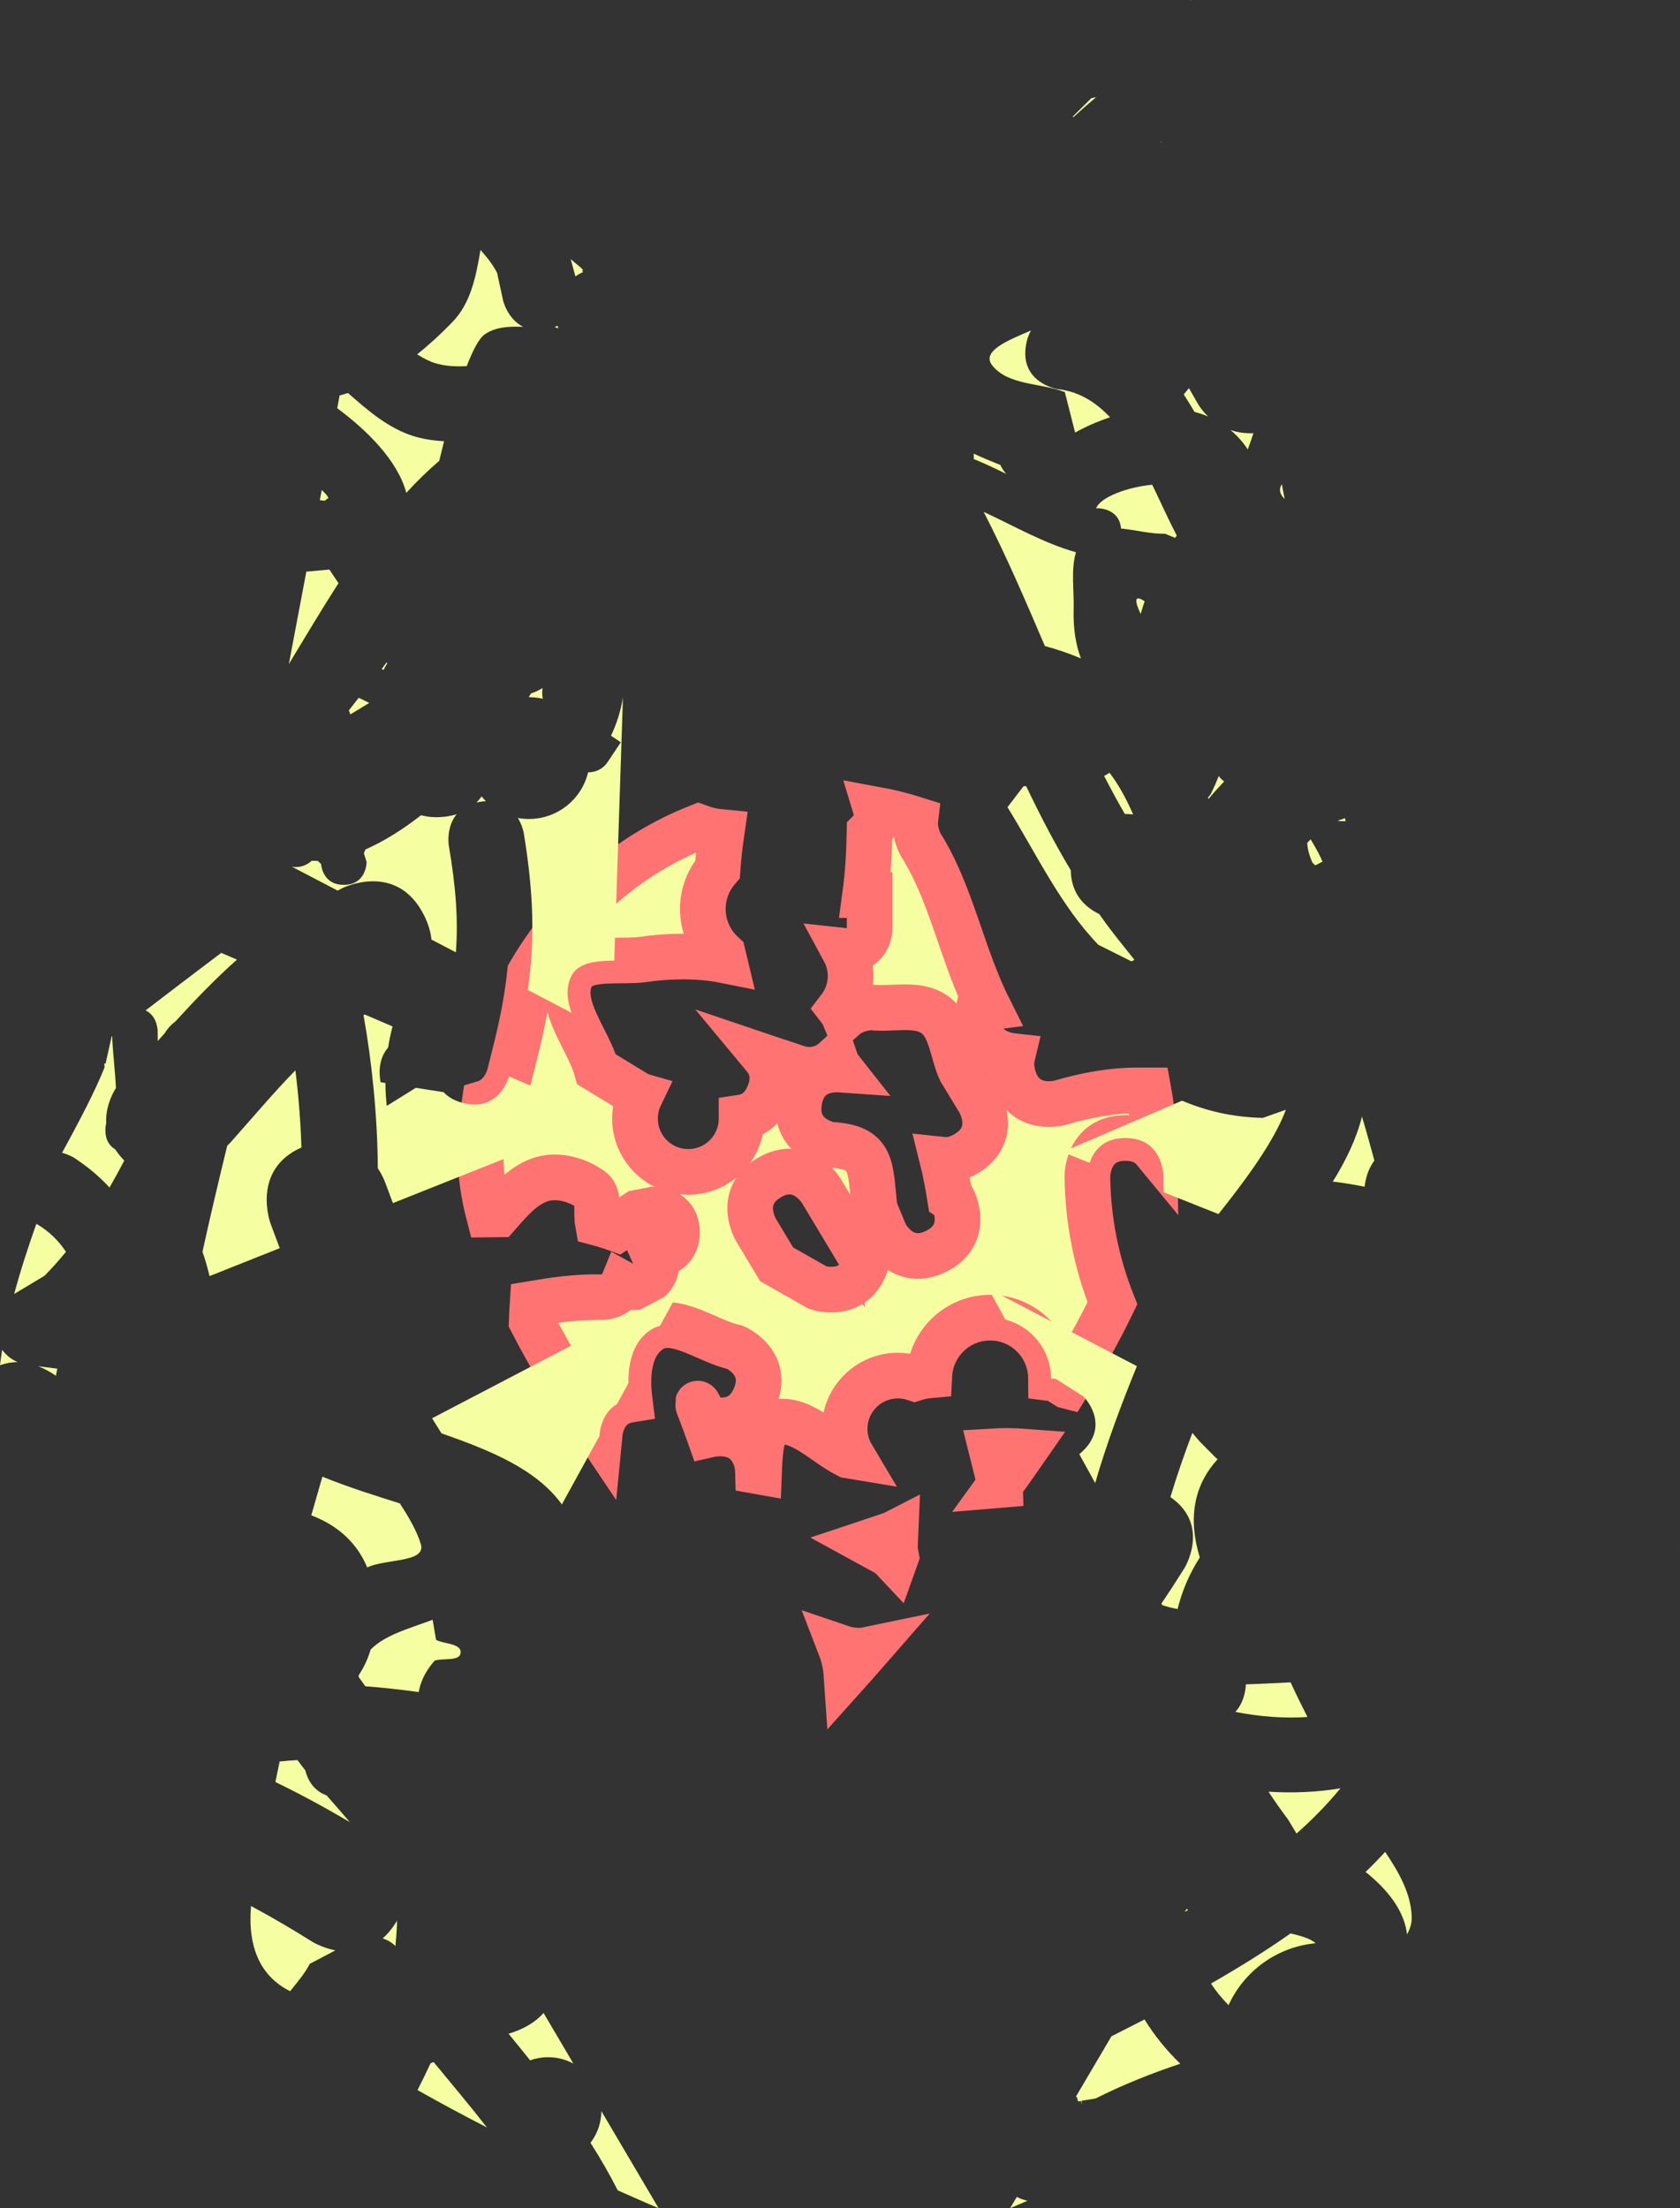 <svg version="1.1" xmlns="http://www.w3.org/2000/svg" xmlns:xlink="http://www.w3.org/1999/xlink" width="55.178" height="72.532" viewBox="0,0,55.178,72.532"><rect x="0" y="0" width="55.178" height="72.532" fill="#333333" stroke="none"/><g transform="translate(-213.648,-143.037)"><g data-paper-data="{&quot;isPaintingLayer&quot;:true}" fill="#f5ffa1" fill-rule="nonzero" stroke-linecap="butt" stroke-linejoin="miter" stroke-miterlimit="10" stroke-dasharray="" stroke-dashoffset="0" style="mix-blend-mode: normal"><path d="M248.684,188.556l-0.352,-0.224c-0.055,-0.009 -0.109,-0.017 -0.164,-0.024c-0.006,-1.1 -0.899,-1.99 -2,-1.99c-1.069,0 -1.942,0.839 -1.997,1.894c-0.112,0.01 -0.23,0.03 -0.355,0.061c-0.044,0.011 -0.087,0.023 -0.128,0.036c-0.173,-0.057 -0.357,-0.088 -0.549,-0.088c-0.967,0 -1.75,0.783 -1.75,1.75c0,0.326 0.089,0.632 0.245,0.894l-0.132,-0.022c-0.811,-0.405 -1.585,-1.308 -2.443,-1.072c-0.403,0.111 -0.457,0.969 -0.481,1.601l-0.034,-0.006c-0.001,-0.044 -0.013,-0.338 -0.161,-0.629l0.038,-0.211c-0.043,0.02 -0.086,0.04 -0.129,0.061c-0.178,-0.251 -0.481,-0.465 -0.998,-0.465c-0.131,0 -0.248,0.014 -0.353,0.038c-0.328,-0.933 -0.581,-1.44 -0.139,-0.573c0,0 1.149,0.492 1.641,-0.657c0.492,-1.149 -0.657,-1.641 -0.657,-1.641c-0.92,-0.191 -1.969,-1.079 -2.76,-0.572c-0.689,0.442 -0.816,1.362 -0.7,2.296c-0.816,0.132 -0.96,0.881 -0.985,1.141c-0.823,-1.222 -1.594,-2.481 -2.229,-3.713c0.007,-0.193 0.015,-0.388 0.028,-0.582c0.695,-0.117 1.376,-0.216 2.097,-0.214h0.172c0,0 0.517,0 0.692,-0.429c0.201,0.111 0.537,0.2 0.872,-0.136c0.301,-0.301 0.26,-0.601 0.169,-0.805c0.007,-0.004 0.013,-0.007 0.02,-0.011c0.139,-0.009 0.721,-0.088 0.721,-0.749c0,-0.75 -0.75,-0.75 -0.75,-0.75l-0.558,0.107c-0.22,0.136 -0.427,0.393 -0.648,0.539c-0.216,-0.08 -0.43,-0.147 -0.645,-0.204c-0.062,-0.346 0.067,-0.881 -0.205,-1.084c-0.441,-0.329 -1.081,-0.51 -1.61,-0.36c-0.603,0.172 -1.026,0.672 -1.457,1.162c-0.102,0.001 -0.204,0.003 -0.307,0.004c-0.173,-0.67 -0.268,-1.308 -0.268,-1.901c0,-0.598 0.043,-1.185 0.127,-1.758c0.639,-0.191 0.819,-0.912 0.819,-0.912l0.226,-0.903c0.218,-0.881 0.366,-1.682 0.448,-2.46c1.274,-2.178 3.217,-3.881 5.53,-4.796c0.241,0.09 0.497,0.149 0.764,0.174c-0.06,0.415 -0.106,0.82 -0.134,1.217c-0.301,0.35 -0.483,0.806 -0.483,1.304c0,0.584 0.251,1.11 0.65,1.476c0.015,0.069 0.031,0.139 0.048,0.208c-0.881,-0.176 -1.91,-0.138 -2.619,-0.031c-0.82,0.125 -2.087,-0.168 -2.417,0.593c-0.417,0.96 0.565,2.014 0.848,3.022l1.4,0.853c0,0 0.012,0.004 0.033,0.01c-0.11,0.229 -0.171,0.485 -0.171,0.755c0,0.967 0.783,1.75 1.75,1.75c0.967,0 1.75,-0.783 1.75,-1.75c0,-0.012 -0,-0.024 -0,-0.036c0.328,-0.049 0.689,-0.239 0.903,-0.774c0.127,-0.318 0.132,-0.583 0.073,-0.801c0.122,-0.013 0.334,-0.051 0.542,-0.161l0.283,0.095c0.132,0.047 0.275,0.073 0.423,0.073c0.329,0 0.628,-0.127 0.851,-0.334c0.043,0.128 0.103,0.235 0.174,0.325c-0.28,-0.02 -1.182,-0.002 -1.355,1.036c-0.205,1.233 1.027,1.438 1.027,1.438c1.445,0.07 1.29,0.751 1.451,2.103l0.345,0.834c0,0 0.559,1.118 1.677,0.559c1.118,-0.559 0.559,-1.677 0.559,-1.677l-0.106,-0.069c-0.075,-0.467 -0.153,-0.885 -0.247,-1.26c0.225,0.024 0.487,-0.023 0.781,-0.2c1.072,-0.643 0.429,-1.715 0.429,-1.715h-0l-0.613,-1.008c-0.285,-0.615 -0.303,-1.454 -0.856,-1.846c-0.571,-0.404 -1.39,-0.157 -2.085,-0.236c0,0 -0.507,0 -0.875,0.323c-0.042,-0.102 -0.097,-0.198 -0.164,-0.284c0.228,-0.296 0.364,-0.666 0.364,-1.068c0,-0.3 -0.075,-0.582 -0.208,-0.828c0.028,0.003 0.056,0.005 0.084,0.005c0.414,0 0.75,-0.336 0.75,-0.75v-1.087h-0.149c0.094,-0.693 0.132,-1.379 0.146,-2.077l0.001,-0.001c0,0 0.33,-0.33 0.209,-0.731c0.441,0.081 0.874,0.189 1.295,0.323c-0.053,0.454 0.184,0.848 0.184,0.848c0.996,1.585 1.344,3.597 2.211,5.332l-0.32,0.041c0,0 -0.303,1.213 0.91,1.516c0.069,0.017 0.135,0.03 0.198,0.037c-0.045,0.187 -0.044,0.409 0.032,0.673c0.343,1.202 1.545,0.859 1.545,0.859c0.838,-0.247 1.717,-0.412 2.591,-0.403h0.304c0.116,0.637 0.182,1.293 0.193,1.963c-0.183,-0.222 -0.477,-0.4 -0.949,-0.4c-1.25,0 -1.25,1.25 -1.25,1.25c0.016,1.504 0.31,2.887 0.822,4.179c-0.431,0.892 -0.94,1.804 -1.497,2.711zM241.299,182.963l-0,0.317c-0.226,-0.376 -0.451,-0.752 -0.677,-1.128c0,0 -0.643,-1.072 -1.715,-0.429c-1.072,0.643 -0.429,1.715 -0.429,1.715c0.226,0.376 0.451,0.752 0.677,1.128l1.354,0.768c0,0 1.186,0.395 1.581,-0.791c0.395,-1.186 -0.791,-1.581 -0.791,-1.581z" stroke="#ff7373" stroke-width="1.5"/><path d="" stroke="#ff7373" stroke-width="1.5"/><path d="M243.04,193.827c0,0 0,0.134 0.037,0.328c-0.017,0.043 -0.033,0.085 -0.048,0.128c-0.123,-0.131 -0.219,-0.203 -0.219,-0.203l-0.678,-0.371l0.719,-0.24c0.072,-0.022 0.142,-0.051 0.208,-0.085z" stroke="#ff7373" stroke-width="1.5"/><path d="" stroke="#ff7373" stroke-width="1.5"/><path d="M238.836,177.781l0.009,0.091c-0.027,-0.042 -0.056,-0.081 -0.086,-0.117z" stroke="#ff7373" stroke-width="1.5"/><path d="M246.49,191.814l-0.002,-0.064c-0.087,-0.347 -0.173,-0.693 -0.26,-1.04c0.347,-0.021 0.696,-0.02 1.041,0.006c-0.257,0.371 -0.518,0.737 -0.78,1.098z" stroke="#ff7373" stroke-width="1.5"/><path d="" stroke="#ff7373" stroke-width="1.5"/><path d="M241.448,198.021c-0.021,-0.304 -0.088,-0.595 -0.193,-0.867c0.25,0.085 0.565,0.141 0.896,0.072c-0.259,0.297 -0.495,0.563 -0.703,0.795z" stroke="#ff7373" stroke-width="1.5"/><path d="M247.26,168.868c0.03,-0.004 0.06,-0.008 0.09,-0.011c0.45,0.943 0.93,1.87 1.467,2.767c0.01,0.817 0.512,1.233 0.934,1.438c0.255,0.361 0.523,0.715 0.805,1.062c0.118,0.145 0.234,0.292 0.351,0.44l-0.097,0.051l-1.086,-0.543c-1.234,-1.27 -2.056,-3.021 -2.986,-4.521z" stroke="none" stroke-width="0"/><path d="M250.091,168.42c0.295,0.391 0.548,0.846 0.774,1.372c-0.014,-0.002 -0.029,-0.004 -0.043,-0.006c0,0 -0.089,-0.013 -0.23,-0.012c-0.237,-0.41 -0.463,-0.828 -0.68,-1.25c0.06,-0.03 0.12,-0.065 0.179,-0.104z" stroke="none" stroke-width="0"/><path d="M248.621,155.916c-0.786,-0.306 -1.847,-0.213 -2.378,-0.869c-0.385,-0.474 0.503,-0.827 1.269,-1.156c-0.076,0.13 -0.135,0.29 -0.167,0.487c-0.205,1.233 1.027,1.438 1.027,1.438c0.701,0.074 1.262,0.424 1.734,0.928c-0.405,0.133 -0.793,0.304 -1.147,0.501z" stroke="none" stroke-width="0"/><path d="M249.72,159.732l-0.07,0.006c0.126,-0.377 1.057,-0.707 1.841,-0.779c0.278,0.573 0.537,1.152 0.806,1.669c-0.019,0.025 -0.037,0.051 -0.055,0.077l-0.328,-0.136c-0.457,0.012 -0.968,-0.124 -1.447,-0.172c-0.054,-0.665 -0.747,-0.665 -0.747,-0.665z" stroke="none" stroke-width="0"/><path d="M252.697,155.786l0.252,0.441c0.1,0.183 0.228,0.348 0.378,0.491c-0.144,-0.061 -0.293,-0.111 -0.446,-0.15c-0.115,-0.196 -0.232,-0.388 -0.354,-0.575c0.057,-0.069 0.113,-0.139 0.17,-0.207z" stroke="none" stroke-width="0"/><path d="M254.705,157.269c0.037,0 0.074,-0.001 0.111,-0.003c-0.058,0.179 -0.12,0.357 -0.186,0.535c-0.038,-0.06 -0.079,-0.118 -0.121,-0.173c-0.136,-0.177 -0.285,-0.331 -0.446,-0.465c0.202,0.068 0.418,0.105 0.642,0.105z" stroke="none" stroke-width="0"/><path d="M248.988,161.178c-0.173,0.551 -0.06,1.273 -0.077,1.859c-0.018,0.645 0.069,1.177 0.239,1.627c-0.37,-0.157 -0.764,-0.292 -1.184,-0.407c-0.637,-1.489 -1.273,-2.978 -2.011,-4.407c1.001,0.464 1.97,1.028 3.034,1.328z" stroke="none" stroke-width="0"/><path d="M251.242,162.788c-0.047,0.14 -0.09,0.279 -0.13,0.414c-0.189,-0.398 -0.232,-0.661 0.13,-0.414z" stroke="none" stroke-width="0"/><path d="M251.796,147.687c0,0.008 -0,0.015 -0,0.023c-0.009,-0.001 -0.018,-0.001 -0.026,-0.002c0.009,-0.007 0.018,-0.014 0.027,-0.021z" stroke="none" stroke-width="0"/><path d="M245.633,158.117l-0.006,-0.18c0.294,0.137 0.591,0.26 0.877,0.373c0.047,0.099 0.109,0.198 0.191,0.292c-0.35,-0.172 -0.702,-0.339 -1.061,-0.485z" stroke="none" stroke-width="0"/><path d="M249.489,146.264c0.053,-0.012 0.107,-0.024 0.161,-0.036c-0.255,0.215 -0.505,0.435 -0.749,0.66c-0.007,-0.007 -0.014,-0.013 -0.021,-0.02z" stroke="none" stroke-width="0"/><path d="" stroke="none" stroke-width="0"/><path d="" stroke="none" stroke-width="0"/><path d="M253.677,168.529c0.049,0.068 0.109,0.127 0.177,0.175c-0.178,0.188 -0.351,0.379 -0.515,0.576c-0.006,-0.015 -0.012,-0.03 -0.018,-0.044c0.047,-0.05 0.084,-0.098 0.107,-0.144c0.073,-0.148 0.161,-0.343 0.25,-0.563z" stroke="none" stroke-width="0"/><path d="" stroke="none" stroke-width="0"/><path d="" stroke="none" stroke-width="0"/><path d="" stroke="none" stroke-width="0"/><path d="M255.749,158.942c0.031,0.162 0.061,0.323 0.092,0.484c-0.152,-0.148 -0.205,-0.308 -0.092,-0.484z" stroke="none" stroke-width="0"/><path d="M252.742,143.037c0,0 0.002,0.008 0.005,0.024c-0.005,-0.004 -0.01,-0.009 -0.016,-0.013z" stroke="none" stroke-width="0"/><path d="M257.084,171.338l-0.238,0.124c-0.032,-0.033 -0.064,-0.065 -0.096,-0.094c-0.092,-0.211 -0.163,-0.453 -0.167,-0.646c0.037,-0.039 0.073,-0.078 0.11,-0.116c0.151,0.248 0.299,0.508 0.391,0.732z" stroke="none" stroke-width="0"/><path d="M257.628,169.98c0.062,-0.023 0.128,-0.046 0.195,-0.068c0.006,0.034 0.013,0.067 0.019,0.1c-0.17,-0.007 -0.313,0.004 -0.214,-0.033z" stroke="none" stroke-width="0"/><path d="M223.741,161.811l0.725,-0.066l0.3,0.45c-0.577,0.894 -1.114,1.802 -1.631,2.654c0.174,-0.921 0.368,-1.947 0.575,-3.039c0.021,0.001 0.032,0.001 0.032,0.001z" data-paper-data="{&quot;index&quot;:null}" stroke="none" stroke-width="0"/><path d="M226.367,164.826c-0.047,0.071 -0.087,0.144 -0.12,0.218c-0.02,-0.012 -0.041,-0.024 -0.061,-0.035c0.061,-0.079 0.115,-0.153 0.162,-0.219c0.006,0.012 0.013,0.024 0.019,0.036z" data-paper-data="{&quot;index&quot;:null}" stroke="none" stroke-width="0"/><path d="M224.723,156.446c0.026,-0.14 0.053,-0.28 0.079,-0.42c0.092,-0.024 0.183,-0.051 0.275,-0.08c0.663,0.586 1.337,1.162 2.149,1.415c0.314,0.098 0.653,0.15 1.007,0.169c-0.071,0.281 -0.126,0.509 -0.158,0.644c-0.378,0.322 -0.738,0.675 -1.082,1.052c-0.284,-1.064 -1.299,-2.063 -2.269,-2.779z" data-paper-data="{&quot;index&quot;:null}" stroke="none" stroke-width="0"/><path d="" data-paper-data="{&quot;index&quot;:null}" stroke="none" stroke-width="0"/><path d="M228.505,153.617c0.6,-0.614 0.775,-1.484 0.924,-2.369c0.238,0.263 0.429,0.517 0.547,0.755l0.199,0.921c0,0 0.149,0.596 0.656,0.848c-0.459,-0.018 -0.906,-0.001 -1.265,0.25c-0.19,0.132 -0.394,0.534 -0.589,1.042c-0.373,0.019 -0.724,-0.004 -1.026,-0.095c-0.196,-0.059 -0.397,-0.162 -0.601,-0.293c0.37,-0.297 0.754,-0.646 1.155,-1.057z" data-paper-data="{&quot;index&quot;:null}" stroke="none" stroke-width="0"/><path d="M231.962,153.74c0.008,0.028 0.016,0.055 0.025,0.082l-0.11,-0.037c-0.012,0.001 -0.023,0.002 -0.035,0.003c0.042,-0.015 0.082,-0.031 0.12,-0.048z" data-paper-data="{&quot;index&quot;:null}" stroke="none" stroke-width="0"/><path d="M232.964,168.405c0.005,0 0.011,0 0.016,0c0.264,0 0.497,-0.137 0.63,-0.344l0.428,-0.642l-0.323,-0.215c0.19,-0.397 0.323,-0.826 0.393,-1.256l-0.284,8.641c-0.62,0.009 -1.22,0.062 -1.433,0.552c-0.163,0.375 -0.112,0.766 0.028,1.162l-1.435,-0.75c0.243,-1.696 0.181,-3.224 -0.133,-5.151c0,0 -0.041,-0.244 -0.194,-0.497c0.117,0.021 0.238,0.033 0.362,0.033h0c0.944,0 1.735,-0.653 1.945,-1.533z" data-paper-data="{&quot;index&quot;:null}" stroke="none" stroke-width="0"/><path d="M227.818,173.899c-0.023,-0.242 -0.098,-0.507 -0.242,-0.796c-0.894,-1.789 -2.683,-0.894 -2.683,-0.894c-0.052,0.027 -0.104,0.054 -0.156,0.081l-1.502,-0.784c0.043,0.008 0.087,0.011 0.132,0.011c0.201,0 0.384,-0.079 0.519,-0.208c0.066,0.004 0.132,0.006 0.198,0.005c0.037,0.036 0.073,0.07 0.109,0.103c0.02,0.182 0.132,0.685 0.746,0.685c0.75,0 0.75,-0.75 0.75,-0.75l-0.09,-0.288c0.013,-0.029 0.025,-0.058 0.038,-0.089c0.005,-0.012 0.01,-0.025 0.015,-0.037c0.612,-0.267 1.231,-0.661 1.827,-1.124c0.207,0.058 0.451,0.081 0.737,0.053c0.158,-0.016 0.301,-0.045 0.429,-0.084c-0.356,0.433 -0.256,1.031 -0.256,1.031c0.228,1.336 0.313,2.403 0.232,3.504z" data-paper-data="{&quot;index&quot;:null}" stroke="none" stroke-width="0"/><path d="M229.466,169.197c0.044,0.055 0.091,0.107 0.141,0.156c-0.061,0.003 -0.126,0.01 -0.193,0.021c-0.04,0.007 -0.078,0.014 -0.115,0.023c0.063,-0.064 0.119,-0.131 0.167,-0.201z" data-paper-data="{&quot;index&quot;:null}" stroke="none" stroke-width="0"/><path d="M231.475,165.99c-0.146,-0.034 -0.299,-0.052 -0.456,-0.052c-0.002,0 -0.004,0 -0.007,0c0.027,-0.043 0.053,-0.084 0.078,-0.126c0.134,-0.041 0.261,-0.101 0.376,-0.176c-0.014,0.113 -0.012,0.231 0.008,0.354z" data-paper-data="{&quot;index&quot;:null}" stroke="none" stroke-width="0"/><path d="M231.467,165.636c0,0 0,0 0,0c0,0 0,-0 0,-0z" data-paper-data="{&quot;index&quot;:null}" stroke="none" stroke-width="0"/><path d="M223.709,161.81v0c-0,0 -0,0 -0,0z" data-paper-data="{&quot;index&quot;:null}" stroke="none" stroke-width="0"/><path d="M232.392,151.547c0.095,0.086 0.197,0.172 0.307,0.257c0.033,0.034 0.067,0.067 0.101,0.099l-0.035,0.028l0.034,0.042c-0.089,0.04 -0.174,0.088 -0.252,0.143z" data-paper-data="{&quot;index&quot;:null}" stroke="none" stroke-width="0"/><path d="M225.775,166.125c-0.21,0.131 -0.417,0.256 -0.62,0.377c-0.017,-0.042 -0.033,-0.086 -0.048,-0.131c0.107,-0.141 0.215,-0.28 0.322,-0.414c0.105,0.048 0.224,0.109 0.346,0.168z" data-paper-data="{&quot;index&quot;:null}" stroke="none" stroke-width="0"/><path d="" data-paper-data="{&quot;index&quot;:null}" stroke="none" stroke-width="0"/><path d="" data-paper-data="{&quot;index&quot;:null}" stroke="none" stroke-width="0"/><path d="" data-paper-data="{&quot;index&quot;:null}" stroke="none" stroke-width="0"/><path d="M224.153,159.463c0.021,-0.11 0.041,-0.219 0.062,-0.33c0.12,0.109 0.2,0.201 0.219,0.264c-0.042,0.027 -0.082,0.056 -0.12,0.087c-0.042,-0.001 -0.095,-0.008 -0.161,-0.021z" data-paper-data="{&quot;index&quot;:null}" stroke="none" stroke-width="0"/><path d="M235.997,185.361l-0.675,1.229c-0.102,0.024 -0.202,0.065 -0.297,0.126c-0.556,0.356 -0.746,1.024 -0.738,1.758l-0.374,0.682c-0.502,0.294 -0.568,0.897 -0.577,1.05l-1.234,2.247c-0.834,-1.157 -2.343,-1.772 -3.953,-2.335c-0.108,-0.172 -0.213,-0.338 -0.31,-0.495z" data-paper-data="{&quot;index&quot;:null}" stroke="none" stroke-width="0"/><path d="M223.872,192.811c0.192,-0.674 0.325,-1.132 0.364,-1.269c0.874,0.355 1.784,0.637 2.545,0.878c0.308,0.472 0.566,0.928 0.689,1.337c0.184,0.614 -1.158,0.474 -1.761,0.766c-0.395,-0.956 -1.154,-1.454 -1.837,-1.712z" data-paper-data="{&quot;index&quot;:null}" stroke="none" stroke-width="0"/><path d="M227.97,196.902c0.269,0.139 0.826,0.115 0.808,0.418c-0.017,0.295 -0.565,0.174 -0.848,0.261c0,0 -0.429,0.429 -0.529,1.035c-0.587,-0.08 -1.174,-0.146 -1.754,-0.19l-0.219,-0.306c0.002,-0.022 0.004,-0.044 0.006,-0.065c0.159,-0.238 0.292,-0.514 0.387,-0.834c0.463,-0.478 1.262,-0.692 2.037,-0.979z" data-paper-data="{&quot;index&quot;:null}" stroke="none" stroke-width="0"/><path d="M225.141,202.89c-0.799,-0.471 -1.614,-0.916 -2.448,-1.319c0.047,-0.225 0.093,-0.449 0.139,-0.674c0.193,-0.02 0.389,-0.036 0.587,-0.046c0.077,0.107 0.163,0.219 0.255,0.334c0.124,0.489 0.415,0.722 0.703,0.828c0.25,0.285 0.511,0.58 0.763,0.878z" data-paper-data="{&quot;index&quot;:null}" stroke="none" stroke-width="0"/><path d="M226.217,206.708c0.154,-0.136 0.302,-0.309 0.439,-0.529c0.011,-0.018 0.023,-0.037 0.033,-0.055c-0.004,0.277 -0.028,0.557 -0.053,0.836c-0.132,-0.129 -0.276,-0.208 -0.42,-0.253z" data-paper-data="{&quot;index&quot;:null}" stroke="none" stroke-width="0"/><path d="M230.73,209.701c0.342,-0.152 0.591,-0.339 0.771,-0.544l0.979,1.662c-0.247,-0.133 -0.53,-0.209 -0.83,-0.209c-0.207,0 -0.406,0.036 -0.591,0.102c-0.232,-0.29 -0.469,-0.581 -0.709,-0.875c0.121,-0.033 0.247,-0.078 0.379,-0.136z" data-paper-data="{&quot;index&quot;:null}" stroke="none" stroke-width="0"/><path d="M227.361,211.69c0.146,-0.287 0.288,-0.581 0.429,-0.882c0.033,-0.013 0.066,-0.026 0.099,-0.04c0.606,0.734 1.198,1.439 1.752,2.15c-0.746,-0.384 -1.517,-0.797 -2.28,-1.228z" data-paper-data="{&quot;index&quot;:null}" stroke="none" stroke-width="0"/><path d="M235.279,215.569c0,0 -0.511,-0.214 -1.342,-0.586c-0.274,-0.541 -0.574,-1.058 -0.895,-1.561c0.221,-0.289 0.354,-0.65 0.358,-1.041z" data-paper-data="{&quot;index&quot;:null}" stroke="none" stroke-width="0"/><path d="M223.822,207.543c-0.155,0.304 -0.404,0.601 -0.645,0.899c-0.941,-0.468 -1.403,-1.395 -1.285,-2.798c0.684,0.365 1.352,0.759 2.008,1.171c0,0 0.317,0.198 0.762,0.286z" data-paper-data="{&quot;index&quot;:null}" stroke="none" stroke-width="0"/><path d="M255.955,202.805c-0.224,-0.298 -0.44,-0.603 -0.644,-0.916c0.803,0.05 1.6,0.016 2.364,-0.112c-0.436,0.53 -0.921,1.024 -1.444,1.487z" data-paper-data="{&quot;index&quot;:null}" stroke="none" stroke-width="0"/><path d="M260.014,206.025c0.003,0.192 -0.054,0.375 -0.153,0.549c-0.076,-0.638 -0.462,-1.309 -1.299,-1.999c-0.02,-0.016 -0.041,-0.032 -0.065,-0.048c0.222,-0.214 0.437,-0.435 0.645,-0.661c0.457,0.675 0.861,1.392 0.872,2.158z" data-paper-data="{&quot;index&quot;:null}" stroke="none" stroke-width="0"/><path d="M253.999,208.9c-0.227,-0.23 -0.414,-0.46 -0.577,-0.71c0.896,-0.512 1.775,-1.056 2.613,-1.646c0.391,0.09 0.683,0.187 0.822,0.323c-1.274,0.118 -2.35,0.919 -2.858,2.033z" data-paper-data="{&quot;index&quot;:null}" stroke="none" stroke-width="0"/><path d="M252.618,205.741c0.018,0.011 0.037,0.021 0.055,0.031c-0.037,0.022 -0.074,0.043 -0.111,0.065z" data-paper-data="{&quot;index&quot;:null}" stroke="none" stroke-width="0"/><path d="M249.632,211.965c-0.146,0.024 -0.299,0.049 -0.46,0.076l0,0.124l-0.024,-0.119l-0.09,0.018l-0.047,-0.156l-0.034,0.01l1.175,-1.995c0.361,-0.182 0.723,-0.366 1.087,-0.553c0.321,0.522 0.698,0.989 1.174,1.454c-0.947,0.317 -1.872,0.683 -2.782,1.142z" data-paper-data="{&quot;index&quot;:null}" stroke="none" stroke-width="0"/><path d="M249.096,190.801c0.046,-0.037 0.093,-0.079 0.14,-0.125c0.884,-0.884 0,-1.768 0,-1.768l-0.904,-0.575c-0.055,-0.009 -0.109,-0.017 -0.164,-0.024c-0.005,-0.927 -0.639,-1.704 -1.498,-1.926l-0.561,-1.021l4.879,2.549c-0.513,1.258 -0.987,2.521 -1.37,3.84z" data-paper-data="{&quot;index&quot;:null}" stroke="none" stroke-width="0"/><path d="M251.792,195.71c0.253,-0.373 0.502,-0.757 0.752,-1.155c0,0 0.884,-1.414 -0.455,-2.344c0.216,-0.716 0.459,-1.415 0.721,-2.107c0.08,0.095 0.161,0.19 0.243,0.285l0.508,0.512c0,0 0.027,0.027 0.078,0.068c-0.705,0.766 -1.016,1.826 -0.584,3.224c-0.349,0.547 -0.58,1.093 -0.73,1.696c-0.179,-0.033 -0.348,-0.075 -0.504,-0.128z" data-paper-data="{&quot;index&quot;:null}" stroke="none" stroke-width="0"/><path d="M256.591,199.435c-0.776,0.052 -1.586,-0.013 -2.37,-0.167c0.345,-0.37 0.345,-0.9 0.345,-0.9c-0,-0.002 -0,-0.003 -0,-0.005c0.505,-0.016 1.001,-0.044 1.47,-0.066c0.175,0.38 0.362,0.759 0.554,1.138z" data-paper-data="{&quot;index&quot;:null}" stroke="none" stroke-width="0"/><path d="M258.488,195.97c0.014,0.026 0.026,0.053 0.038,0.081c-0.012,-0.027 -0.025,-0.054 -0.038,-0.081z" data-paper-data="{&quot;index&quot;:null}" stroke="none" stroke-width="0"/><path d="M246.826,215.569l0.217,-0.369c0.11,0.055 0.227,0.098 0.35,0.125c-0.362,0.158 -0.567,0.244 -0.567,0.244z" data-paper-data="{&quot;index&quot;:null}" stroke="none" stroke-width="0"/><path d="" data-paper-data="{&quot;index&quot;:null}" stroke="none" stroke-width="0"/><path d="M222.537,183.237c0.1,0.266 0.199,0.532 0.299,0.798l-2.306,0.918c-0.073,-0.305 -0.151,-0.578 -0.232,-0.796c0.254,-1.167 0.53,-2.325 0.812,-3.485l0.112,-0.113c0.8,-0.9 1.451,-1.676 2.128,-2.364c0.102,0.819 0.172,1.684 0.198,2.533c-1.673,0.746 -1.011,2.51 -1.011,2.51z" data-paper-data="{&quot;index&quot;:null}" stroke="none" stroke-width="0"/><path d="M216.044,181.046c0,0 -0.143,-0.086 -0.357,-0.143c0.571,-1.052 1.079,-2.011 1.396,-2.807l-0.011,-0.127l0.043,0.009l0.199,-0.894c0.006,-0.004 0.011,-0.009 0.017,-0.013c0.019,0.52 0.098,1.137 0.125,1.702c-0.172,0.283 -0.346,0.692 -0.318,1.158c-0.018,0.068 -0.028,0.145 -0.028,0.233c0,0.341 0.155,0.527 0.324,0.628c0.079,0.122 0.177,0.244 0.296,0.367c-0.157,0.298 -0.318,0.593 -0.485,0.884c-0.335,-0.363 -0.731,-0.698 -1.199,-0.999z" data-paper-data="{&quot;index&quot;:null}" stroke="none" stroke-width="0"/><path d="M233.561,179.765l-7.008,2.79c-0.09,-0.241 -0.181,-0.482 -0.271,-0.722c0,0 -0.07,-0.187 -0.225,-0.421c-0.01,-1.702 -0.195,-3.503 -0.469,-5.029c0.013,-0.008 0.025,-0.016 0.038,-0.023l0.915,0.393c-0.06,0.228 -0.109,0.459 -0.146,0.693c-0.413,0.469 -0.245,1.139 -0.245,1.139l0.157,0.025c0.001,0.253 0.016,0.504 0.044,0.752l0.955,-0.594l0.912,0.144c0.142,0.153 0.348,0.282 0.647,0.357c1.086,0.271 1.442,-0.672 1.505,-0.873z" data-paper-data="{&quot;index&quot;:null}" stroke="none" stroke-width="0"/><path d="M214.842,183.236c0.409,0.235 0.727,0.548 0.973,0.919c-0.221,0.271 -0.455,0.534 -0.705,0.787l-0.996,0.598c0.203,-0.759 0.451,-1.522 0.728,-2.304z" data-paper-data="{&quot;index&quot;:null}" stroke="none" stroke-width="0"/><path d="M213.648,187.88c0.021,-0.169 0.044,-0.337 0.071,-0.505c0.13,0.175 0.305,0.316 0.507,0.404c-0.203,-0.001 -0.395,0.036 -0.578,0.102z" data-paper-data="{&quot;index&quot;:null}" stroke="none" stroke-width="0"/><path d="M215.484,188.226c-0.2,-0.137 -0.393,-0.239 -0.578,-0.311l0.623,0.078z" data-paper-data="{&quot;index&quot;:null}" stroke="none" stroke-width="0"/><path d="" data-paper-data="{&quot;index&quot;:null}" stroke="none" stroke-width="0"/><path d="M218.826,176.904c0,0 0,-0.49 -0.396,-0.678c1.463,-1.122 2.484,-1.89 2.484,-1.89l0.517,0.222c-0.696,0.617 -1.343,1.288 -2.025,2.034c-0.139,0.101 -0.257,0.231 -0.345,0.38c-0.077,0.085 -0.154,0.172 -0.232,0.259c-0.002,-0.107 -0.003,-0.216 -0.003,-0.328z" data-paper-data="{&quot;index&quot;:null}" stroke="none" stroke-width="0"/><path d="" data-paper-data="{&quot;index&quot;:null}" stroke="none" stroke-width="0"/><path d="" data-paper-data="{&quot;index&quot;:null}" stroke="none" stroke-width="0"/><path d="" data-paper-data="{&quot;index&quot;:null}" stroke="none" stroke-width="0"/><path d="M248.545,180.876l3.924,-1.684c0.769,0.318 1.577,0.535 2.654,0.565l0.758,-0.268c-0.395,1.067 -1.384,2.388 -2.214,3.427l-1.798,-0.716c-0.009,-0.176 -0.012,-0.353 -0.01,-0.533c0,0 0,-1.25 -1.25,-1.25c-0.753,0 -1.053,0.454 -1.172,0.815z" data-paper-data="{&quot;index&quot;:null}" stroke="none" stroke-width="0"/><path d="M258.788,181.159c-0.234,0.309 -0.301,0.675 -0.32,0.859c-0.359,-0.074 -0.711,-0.13 -1.046,-0.168c0.428,-0.691 0.778,-1.406 0.958,-2.138c0.144,0.477 0.276,0.962 0.409,1.447z" data-paper-data="{&quot;index&quot;:null}" stroke="none" stroke-width="0"/><path d="" data-paper-data="{&quot;index&quot;:null}" stroke="none" stroke-width="0"/><path d="" data-paper-data="{&quot;index&quot;:null}" stroke="none" stroke-width="0"/><path d="M268.821,194.008c0.002,0.003 0.004,0.006 0.005,0.009c-0,0.004 -0.001,0.007 -0.001,0.011c-0.001,-0.006 -0.003,-0.013 -0.004,-0.019z" data-paper-data="{&quot;index&quot;:null}" stroke="none" stroke-width="0"/><path d="" data-paper-data="{&quot;index&quot;:null}" stroke="none" stroke-width="0"/><path d="" data-paper-data="{&quot;index&quot;:null}" stroke="none" stroke-width="0"/><path d="" data-paper-data="{&quot;index&quot;:null}" stroke="none" stroke-width="0"/></g></g></svg>